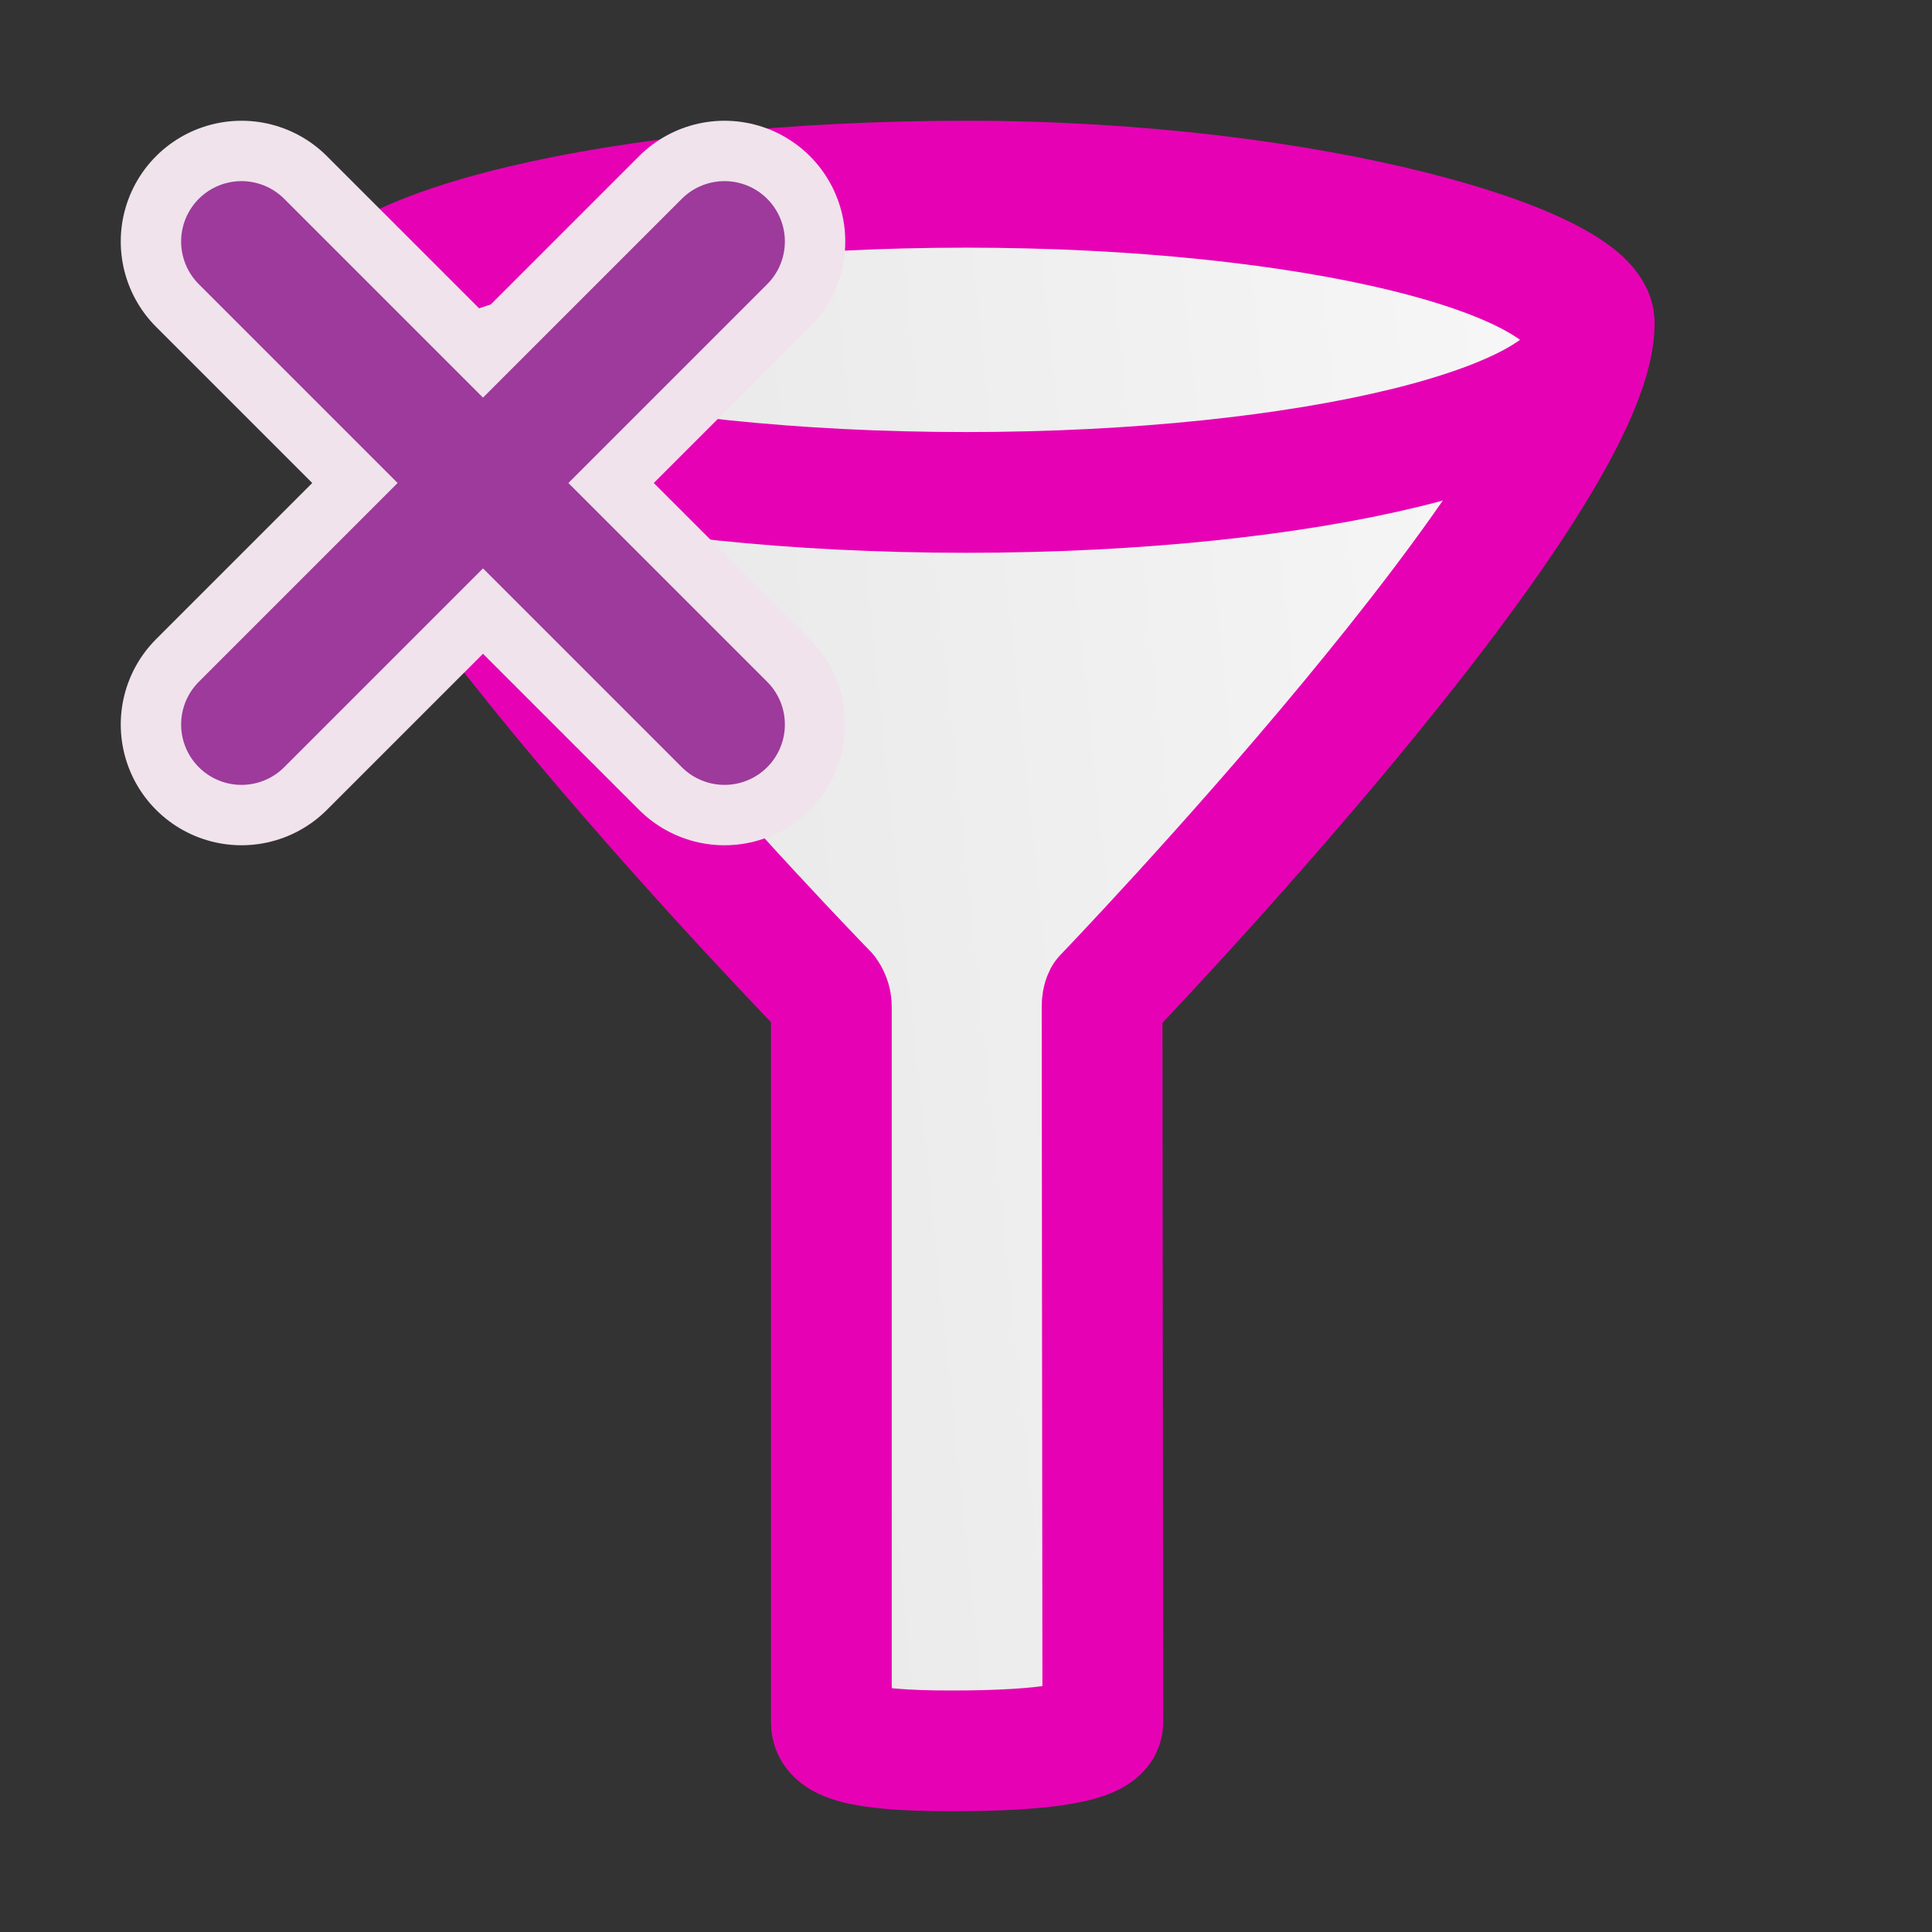 <?xml version="1.0" encoding="UTF-8"?>
<svg xmlns="http://www.w3.org/2000/svg" xmlns:xlink="http://www.w3.org/1999/xlink" width="32px" height="32px" viewBox="0 0 32 32" version="1.1">
<rect x="0" y="0" width="32" height="32" fill="#333333" stroke="none"/>
<defs>
<linearGradient id="linear0" gradientUnits="userSpaceOnUse" x1="28.941" y1="64.378" x2="121.361" y2="52.605" spreadMethod="reflect" gradientTransform="matrix(0.104,0,0,0.128,1.352,0.323)">
<stop offset="0" style="stop-color:rgb(90.588%,90.588%,90.588%);stop-opacity:1;"/>
<stop offset="1" style="stop-color:rgb(97.255%,97.255%,97.255%);stop-opacity:1;"/>
</linearGradient>
</defs>
<g id="surface1">
<path style="fill-rule:nonzero;fill:url(#linear0);stroke-width:1;stroke-linecap:round;stroke-linejoin:round;stroke:rgb(90.196%,0.784%,70.588%);stroke-opacity:1;stroke-miterlimit:4;" d="M 8.008 2 C 5.133 2 2.797 2.57 2.797 3.225 C 2.797 4.572 6.848 8.725 6.848 8.725 C 6.865 8.748 6.885 8.789 6.885 8.834 L 6.885 14.764 C 6.885 14.908 7.086 15 7.879 15 C 8.656 15 9.133 14.93 9.133 14.764 C 9.133 14.762 9.133 14.76 9.133 14.76 L 9.127 8.834 C 9.127 8.807 9.131 8.777 9.143 8.754 C 9.143 8.754 13.203 4.533 13.203 3.174 C 13.203 2.709 10.885 2 8.008 2 Z M 8.008 2 " transform="matrix(2,0,0,2,-0,-1)"/>
<path style="fill:none;stroke-width:1;stroke-linecap:round;stroke-linejoin:round;stroke:rgb(90.196%,0.784%,70.588%);stroke-opacity:1;stroke-miterlimit:4;" d="M 13.152 3.314 C 13.152 4.012 10.846 4.578 8 4.578 C 5.154 4.578 2.848 4.012 2.848 3.314 C 2.848 2.617 5.154 2.051 8 2.051 C 10.846 2.051 13.152 2.617 13.152 3.314 Z M 13.152 3.314 " transform="matrix(2,0,0,2,-0,-1)"/>
<path style="fill-rule:nonzero;fill:rgb(94.118%,89.02%,92.549%);fill-opacity:1;stroke-width:2;stroke-linecap:round;stroke-linejoin:miter;stroke:rgb(94.118%,89.02%,92.549%);stroke-opacity:1;stroke-miterlimit:4;" d="M -1 1 L -5 5 " transform="matrix(2,0,0,2,14,2)"/>
<path style="fill:none;stroke-width:2;stroke-linecap:round;stroke-linejoin:miter;stroke:rgb(94.118%,89.02%,92.549%);stroke-opacity:1;stroke-miterlimit:4;" d="M -5 1 L -1 5 " transform="matrix(2,0,0,2,14,2)"/>
<path style="fill-rule:nonzero;fill:rgb(61.569%,22.745%,60.784%);fill-opacity:1;stroke-width:1;stroke-linecap:round;stroke-linejoin:miter;stroke:rgb(61.569%,22.745%,60.784%);stroke-opacity:1;stroke-miterlimit:4;" d="M -5 1 L -1 5 " transform="matrix(2,0,0,2,14,2)"/>
<path style="fill:none;stroke-width:1;stroke-linecap:round;stroke-linejoin:miter;stroke:rgb(61.569%,22.745%,60.784%);stroke-opacity:1;stroke-miterlimit:4;" d="M -1 1 L -5 5 " transform="matrix(2,0,0,2,14,2)"/>
</g>
</svg>
